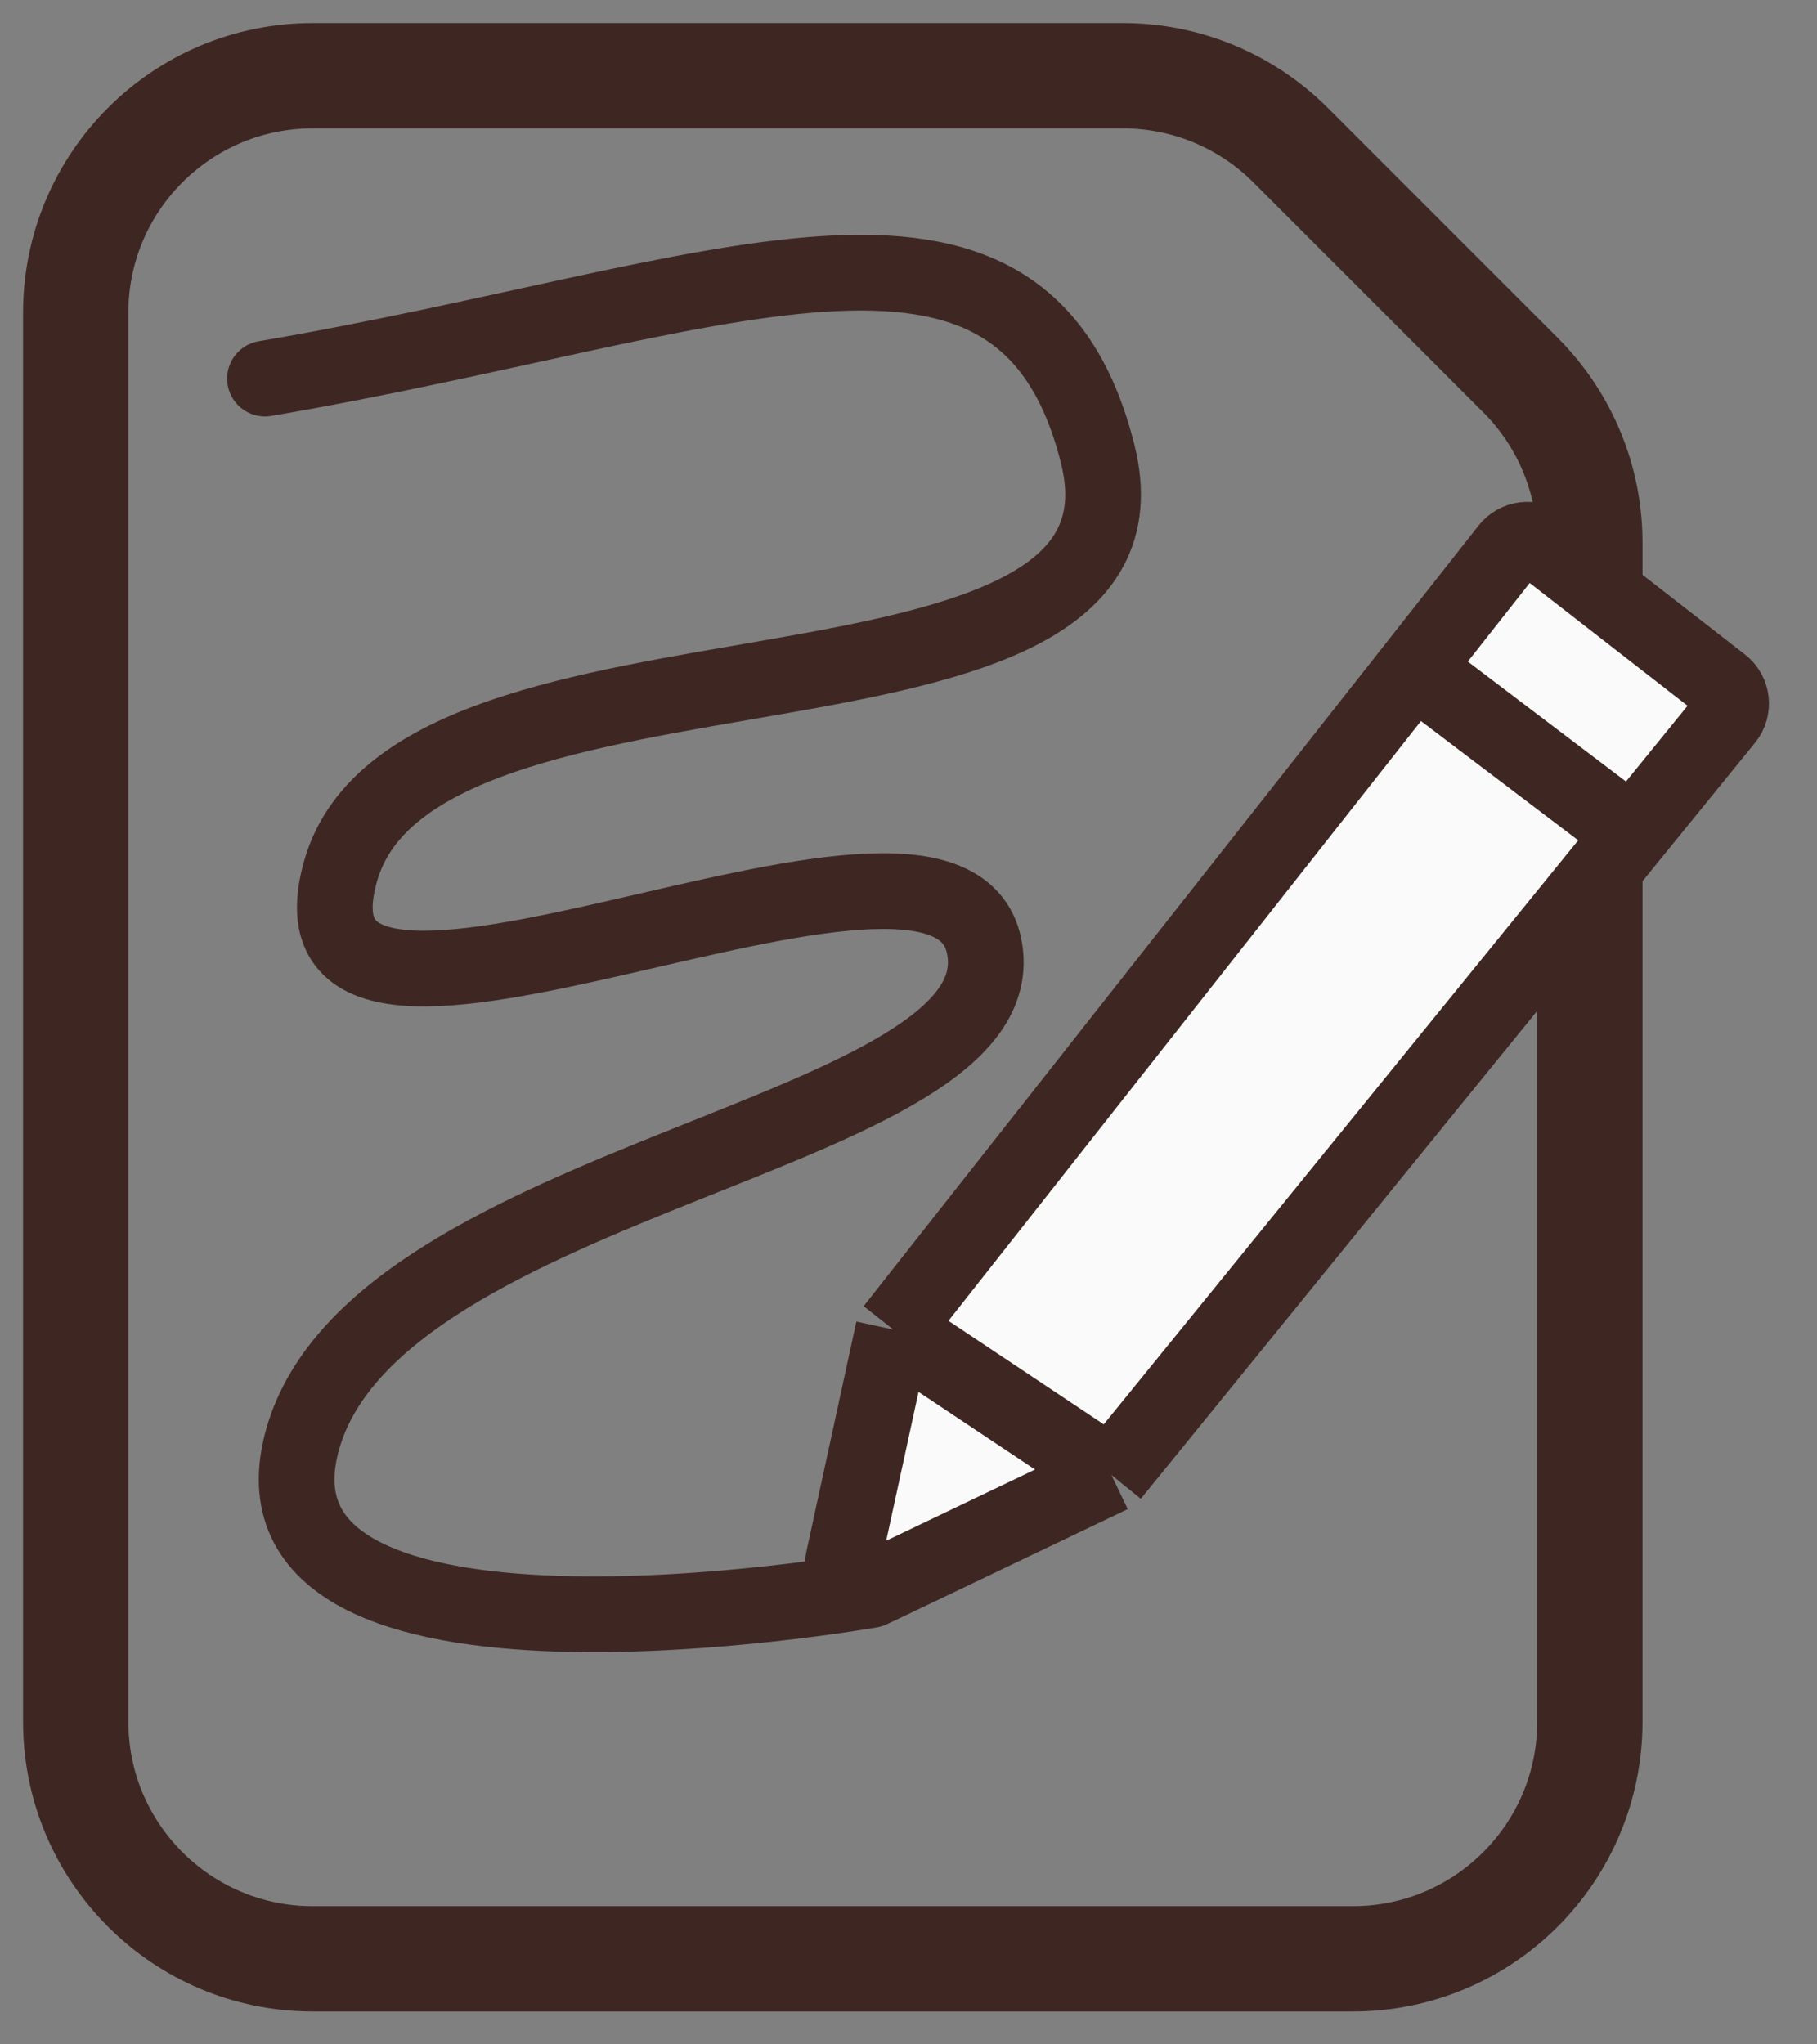 <svg width="24" height="27" viewBox="0 0 24 27" fill="none" xmlns="http://www.w3.org/2000/svg">
<rect x="0" y="0" width="24" height="27" fill="#808080" stroke="none"/>
<path d="M14.834 1H4.13C2.402 1 1 2.402 1 4.13V22.739C1 24.468 2.402 25.87 4.13 25.87H17.87C19.599 25.87 21 24.468 21 22.739V7.166C21 6.336 20.67 5.54 20.083 4.953L17.047 1.917C16.46 1.33 15.664 1 14.834 1Z" stroke="#3E2723" stroke-width="1.391" stroke-linecap="round"/>
<path d="M20.371 7.195L22.742 9.039C22.884 9.149 22.907 9.354 22.794 9.494L21.56 11.012L14.68 19.48L11.59 20.958C11.35 21.073 11.082 20.861 11.139 20.601L11.8 17.56L18.68 8.828L19.923 7.25C20.032 7.112 20.232 7.087 20.371 7.195Z" fill="#FAFAFA"/>
<path d="M11.8 17.56L11.139 20.601C11.082 20.861 11.35 21.073 11.59 20.958L14.68 19.48M11.8 17.56L14.68 19.48M11.8 17.56L18.68 8.828M14.68 19.48L21.56 11.012M21.56 11.012L22.794 9.494C22.907 9.354 22.884 9.149 22.742 9.039L20.371 7.195C20.232 7.087 20.032 7.112 19.923 7.25L18.68 8.828M21.56 11.012L18.68 8.828" stroke="#3E2723"/>
<path d="M3.5 5C9.477 3.982 13.5 2 14.5 6C15.5 10 5.5 8 4.5 11.5C3.5 15 12.5 10 13 12.5C13.5 15 5 15.5 4 19C3 22.5 11.5 21 11.5 21" stroke="#3E2723" stroke-linecap="round"/>
</svg>

